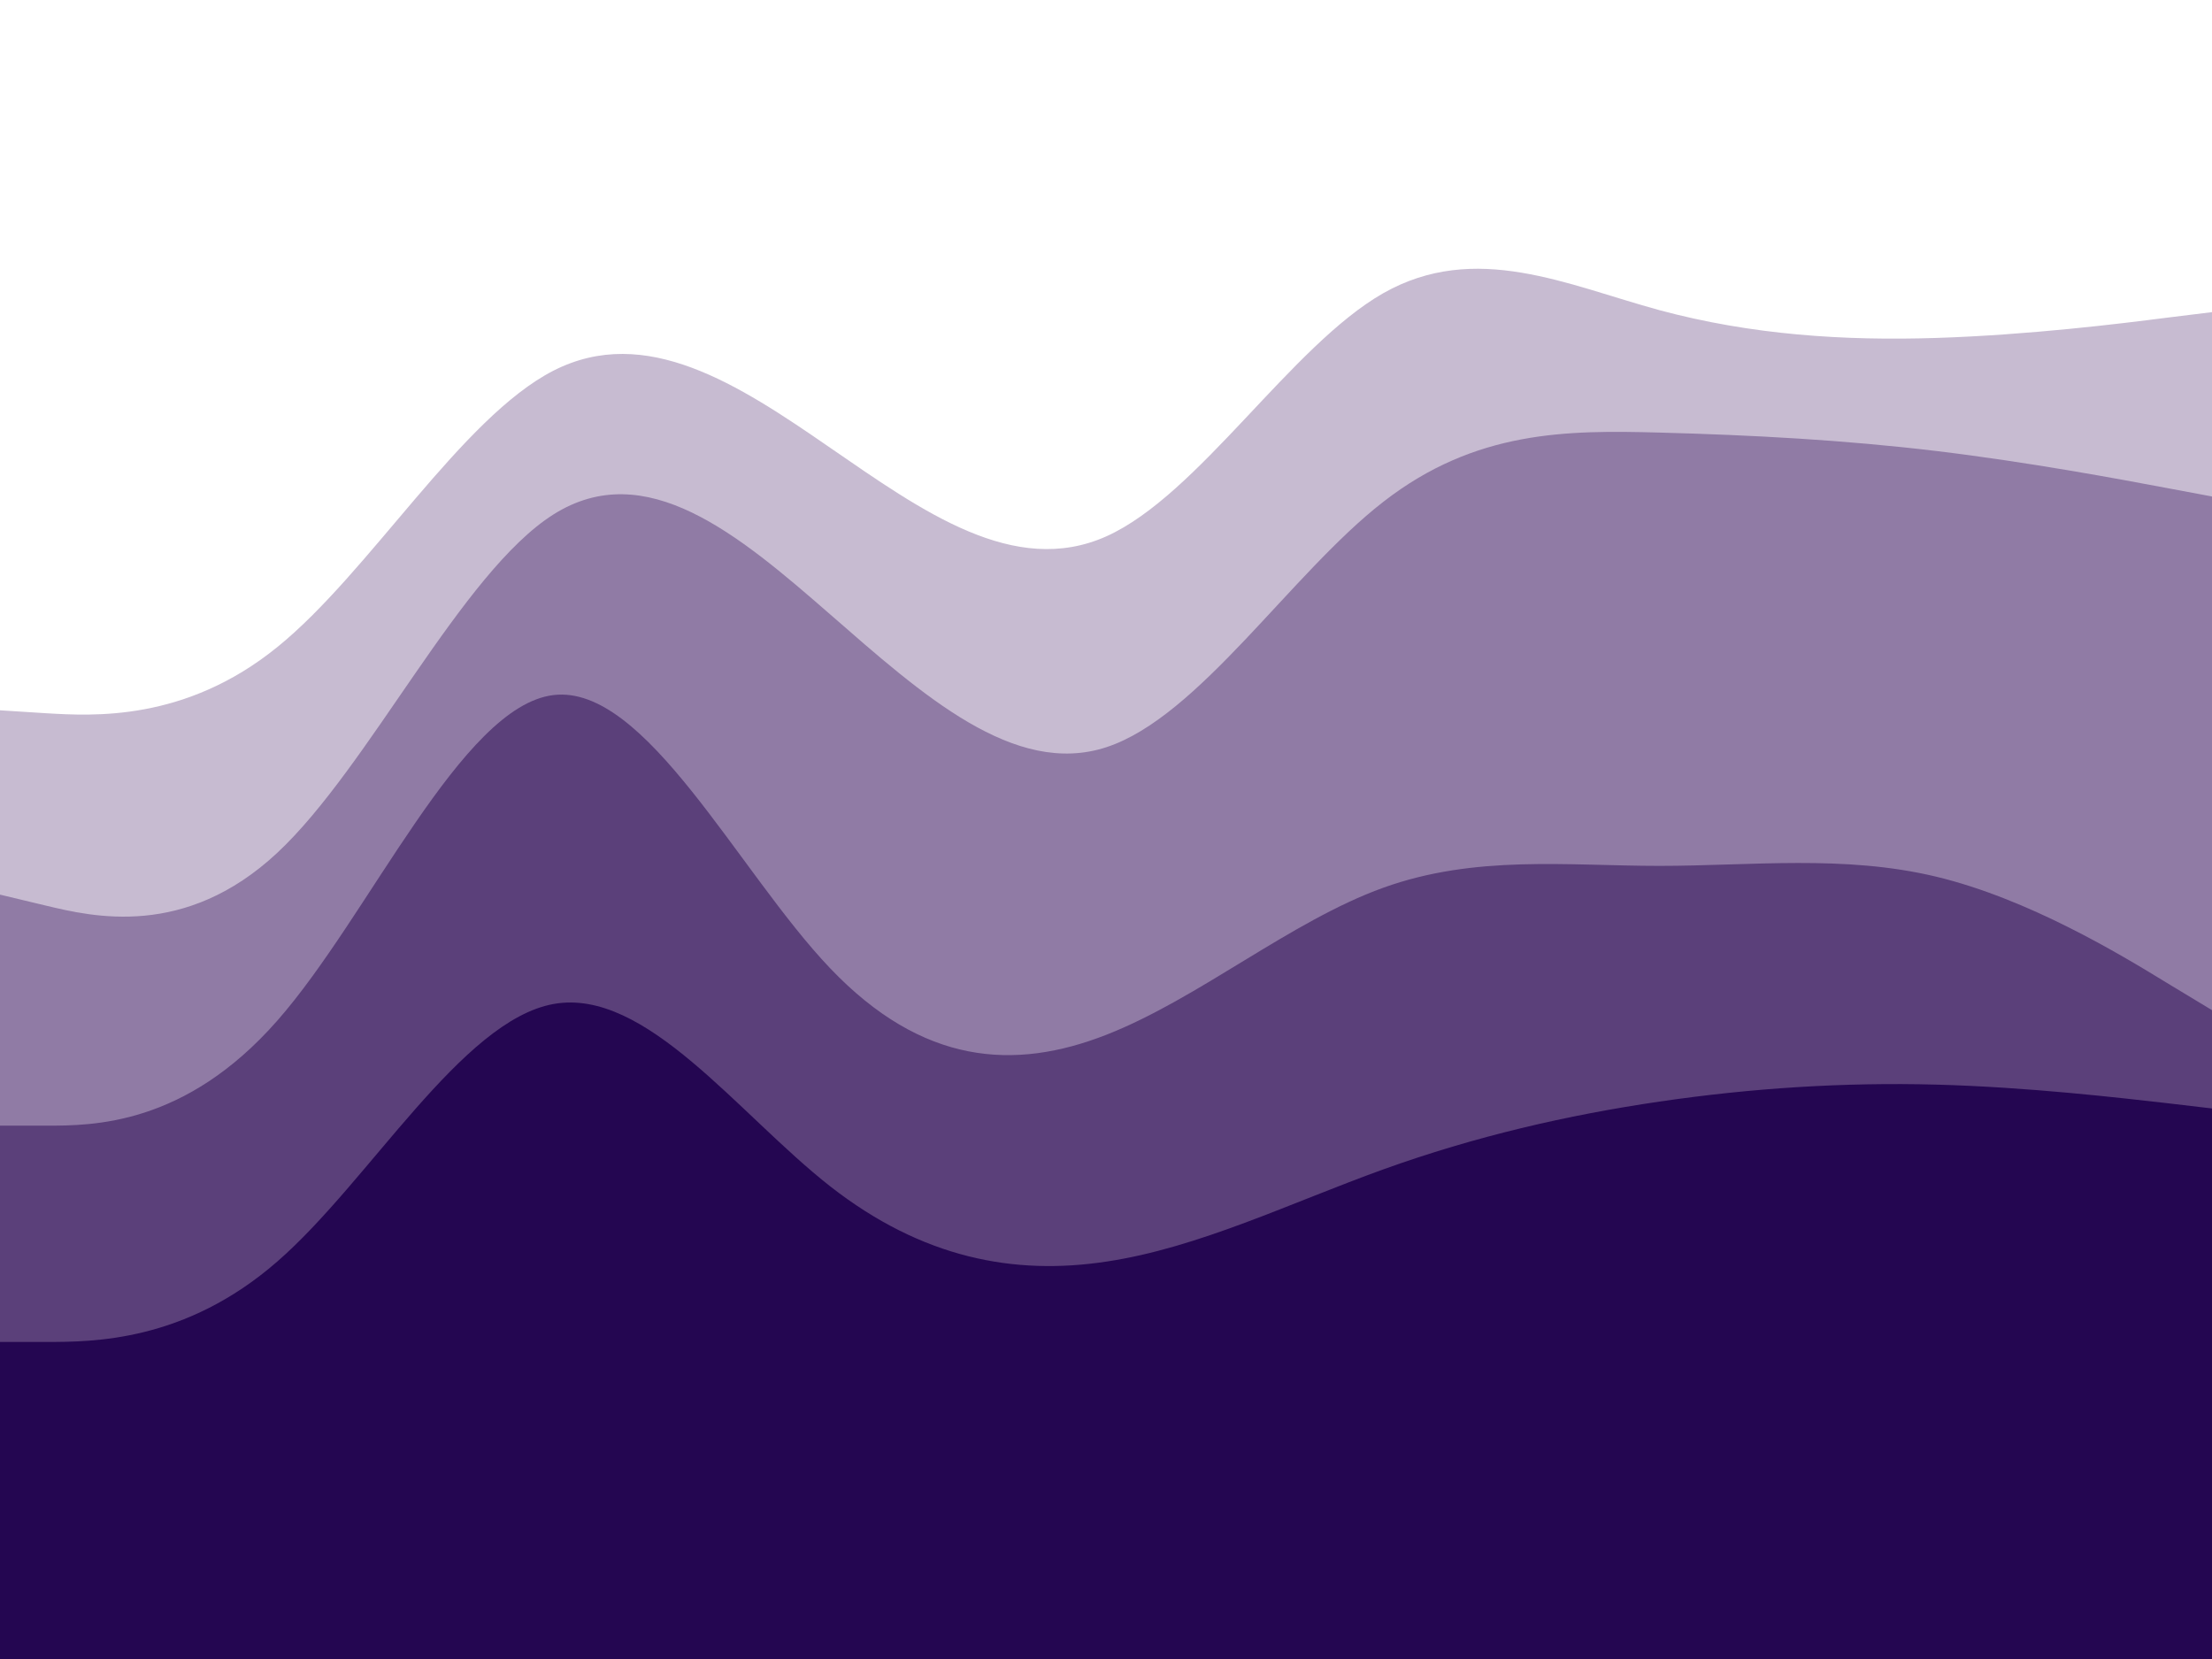 <svg id="visual" viewBox="0 0 900 675" width="900" height="675" xmlns="http://www.w3.org/2000/svg" xmlns:xlink="http://www.w3.org/1999/xlink" version="1.1"><rect x="0" y="0" width="900" height="675" fill="#333333" stroke="none"/><path d="M0 291L18.8 292.2C37.7 293.3 75.3 295.7 112.8 265.3C150.3 235 187.7 172 225.2 152.8C262.7 133.7 300.3 158.3 337.8 184.2C375.3 210 412.7 237 450.2 220.2C487.7 203.3 525.3 142.7 562.8 121.3C600.3 100 637.7 118 675.2 128.2C712.7 138.3 750.3 140.7 787.8 139.5C825.3 138.3 862.7 133.7 881.3 131.3L900 129L900 0L881.3 0C862.7 0 825.3 0 787.8 0C750.3 0 712.7 0 675.2 0C637.7 0 600.3 0 562.8 0C525.3 0 487.7 0 450.2 0C412.7 0 375.3 0 337.8 0C300.3 0 262.7 0 225.2 0C187.7 0 150.3 0 112.8 0C75.3 0 37.7 0 18.8 0L0 0Z" fill="#ffffff"></path><path d="M0 366L18.8 370.5C37.7 375 75.3 384 112.8 349C150.3 314 187.7 235 225.2 211.3C262.7 187.7 300.3 219.3 337.8 252C375.3 284.7 412.7 318.3 450.2 306C487.7 293.7 525.3 235.3 562.8 206.2C600.3 177 637.7 177 675.2 178C712.7 179 750.3 181 787.8 185.5C825.3 190 862.7 197 881.3 200.5L900 204L900 127L881.3 129.3C862.7 131.7 825.3 136.3 787.8 137.5C750.3 138.7 712.7 136.3 675.2 126.2C637.7 116 600.3 98 562.8 119.3C525.3 140.7 487.7 201.3 450.2 218.2C412.7 235 375.3 208 337.8 182.2C300.3 156.3 262.7 131.7 225.2 150.8C187.7 170 150.3 233 112.8 263.3C75.3 293.7 37.7 291.3 18.8 290.2L0 289Z" fill="#c7bbd1"></path><path d="M0 460L18.8 460C37.7 460 75.3 460 112.8 417.3C150.3 374.7 187.7 289.3 225.2 284.8C262.7 280.3 300.3 356.7 337.8 396C375.3 435.3 412.7 437.7 450.2 423C487.7 408.3 525.3 376.7 562.8 363.2C600.3 349.7 637.7 354.3 675.2 354.3C712.7 354.3 750.3 349.7 787.8 358.7C825.3 367.7 862.7 390.3 881.3 401.7L900 413L900 202L881.3 198.5C862.7 195 825.3 188 787.8 183.5C750.3 179 712.7 177 675.2 176C637.7 175 600.3 175 562.8 204.2C525.3 233.3 487.7 291.7 450.2 304C412.7 316.3 375.3 282.7 337.8 250C300.3 217.3 262.7 185.7 225.2 209.3C187.7 233 150.3 312 112.8 347C75.3 382 37.7 373 18.8 368.5L0 364Z" fill="#907ba5"></path><path d="M0 548L18.8 548C37.7 548 75.3 548 112.8 515.3C150.3 482.7 187.7 417.3 225.2 410.5C262.7 403.7 300.3 455.3 337.8 484.7C375.3 514 412.7 521 450.2 515.3C487.7 509.7 525.3 491.3 562.8 477.8C600.3 464.3 637.7 455.7 675.2 450.2C712.7 444.7 750.3 442.3 787.8 443.3C825.3 444.3 862.7 448.7 881.3 450.8L900 453L900 411L881.3 399.7C862.7 388.3 825.3 365.7 787.8 356.7C750.3 347.7 712.7 352.3 675.2 352.3C637.7 352.3 600.3 347.7 562.8 361.2C525.3 374.7 487.7 406.3 450.2 421C412.7 435.7 375.3 433.3 337.8 394C300.3 354.7 262.7 278.3 225.2 282.8C187.7 287.3 150.3 372.7 112.8 415.3C75.3 458 37.7 458 18.8 458L0 458Z" fill="#5b407a"></path><path d="M0 676L18.8 676C37.7 676 75.3 676 112.8 676C150.3 676 187.7 676 225.2 676C262.7 676 300.3 676 337.8 676C375.3 676 412.7 676 450.2 676C487.7 676 525.3 676 562.8 676C600.3 676 637.7 676 675.2 676C712.7 676 750.3 676 787.8 676C825.3 676 862.7 676 881.3 676L900 676L900 451L881.3 448.8C862.7 446.7 825.3 442.3 787.8 441.3C750.3 440.3 712.7 442.7 675.2 448.2C637.7 453.7 600.3 462.3 562.8 475.8C525.3 489.3 487.7 507.7 450.2 513.3C412.7 519 375.3 512 337.8 482.7C300.3 453.3 262.7 401.7 225.2 408.5C187.7 415.3 150.3 480.7 112.8 513.3C75.3 546 37.7 546 18.8 546L0 546Z" fill="#240651"></path></svg>